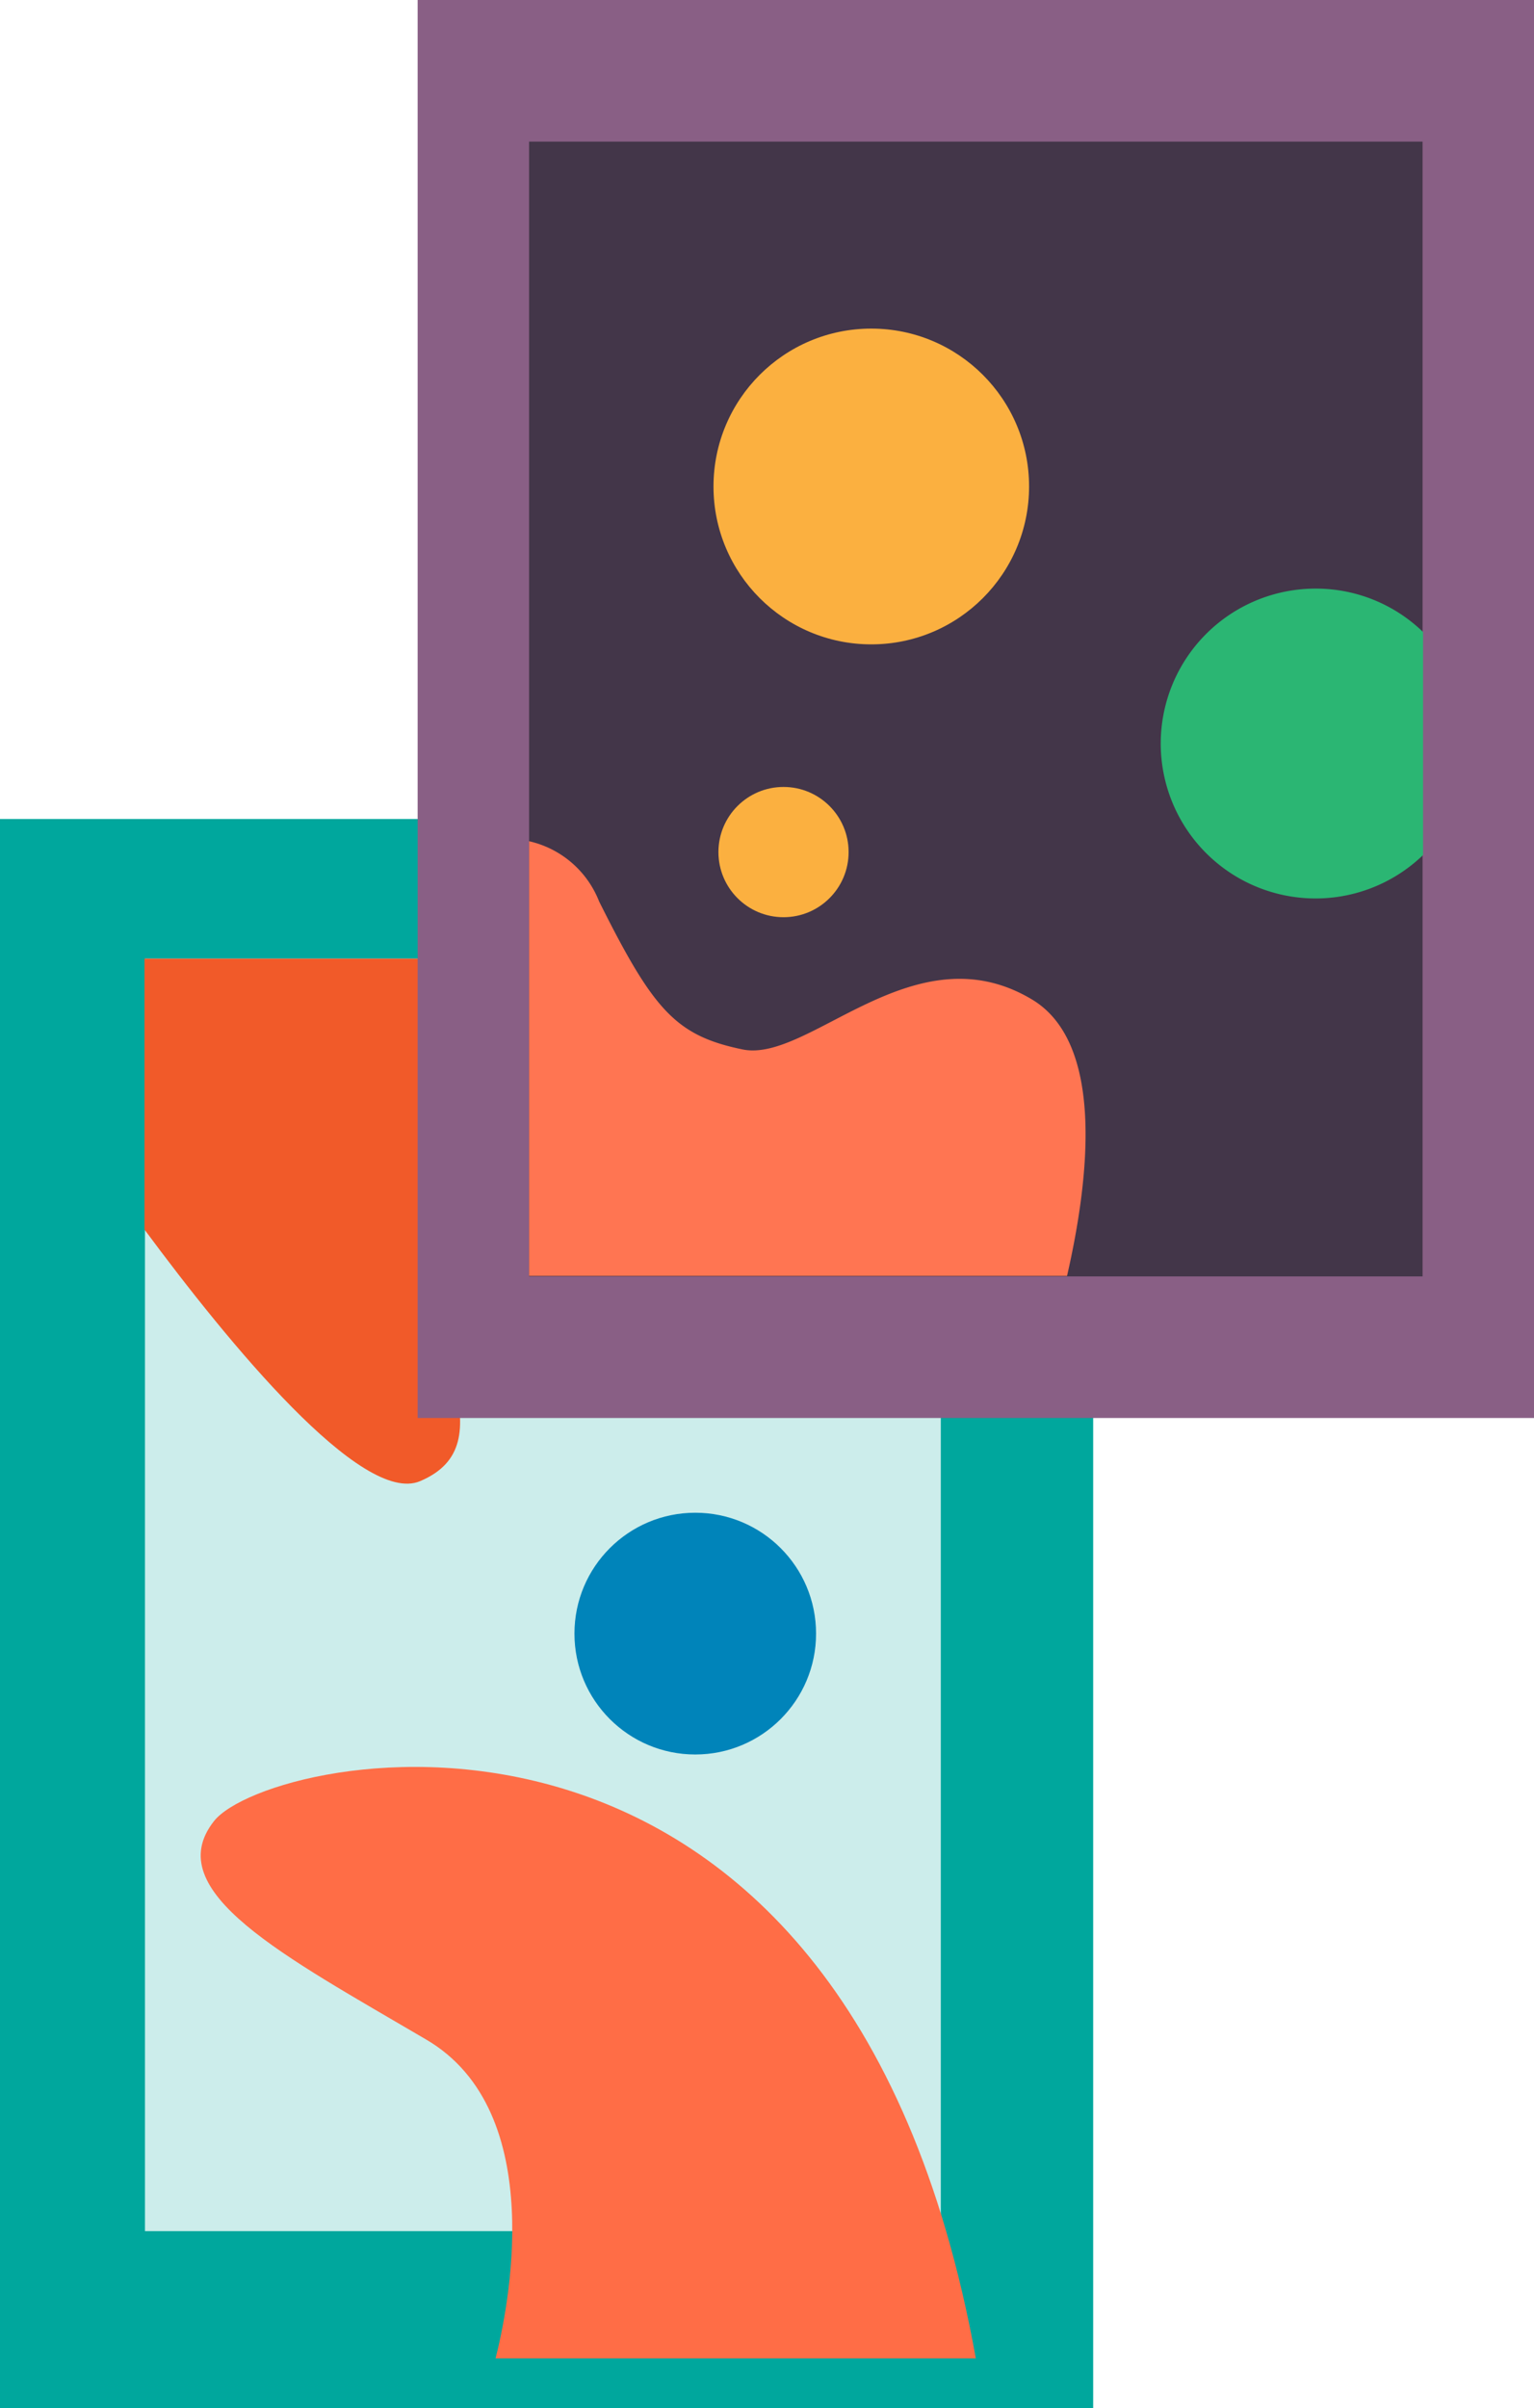 <svg xmlns="http://www.w3.org/2000/svg" viewBox="0 0 31.11 48.81"><title>Depositphotos_75087729_21</title><g data-name="Layer 2"><g data-name="Layer 1"><path fill="#00a79d" d="M0 16.6h22.17v32.21H0z"/><path fill="#ccedeb" d="M2.94 19.43h16.14v25.79H2.94z"/><path d="M9 19.43h1.81c-1.09 1.48-2.33 3.49-2.29 5 .07 2.76 1.79 4.83 0 5.59-1.18.5-3.88-2.79-5.59-5.1v-5.49z" fill="#f15a29"/><path d="M19.79 47.8h-9.74c.23-.9 1.12-5-1.42-6.47-2.86-1.68-5.41-3-4.29-4.42S17.12 33 19.79 47.8z" fill="#ff6d46"/><circle cx="14.1" cy="33.11" r="2.45" fill="#0084ba"/><path fill="#895f85" d="M8.47 0h22.64v28.74H8.47z"/><path fill="#433649" d="M10.73 2.87h18.12v23H10.73z"/><circle cx="17.67" cy="9.86" r="3.2" fill="#fbb040"/><circle cx="15.89" cy="17.27" r="1.32" fill="#fbb040"/><path d="M10.73 17.05a2 2 0 0 1 1.42 1.22c1.1 2.2 1.55 2.72 2.91 3s3.49-2.46 5.89-1c1.44.89 1.15 3.58.69 5.59H10.73z" fill="#ff7552"/><path d="M26.69 11.93a3.12 3.12 0 0 1 2.17.88v4.52a3.14 3.14 0 1 1-2.17-5.4z" fill="#2bb673"/></g></g></svg>